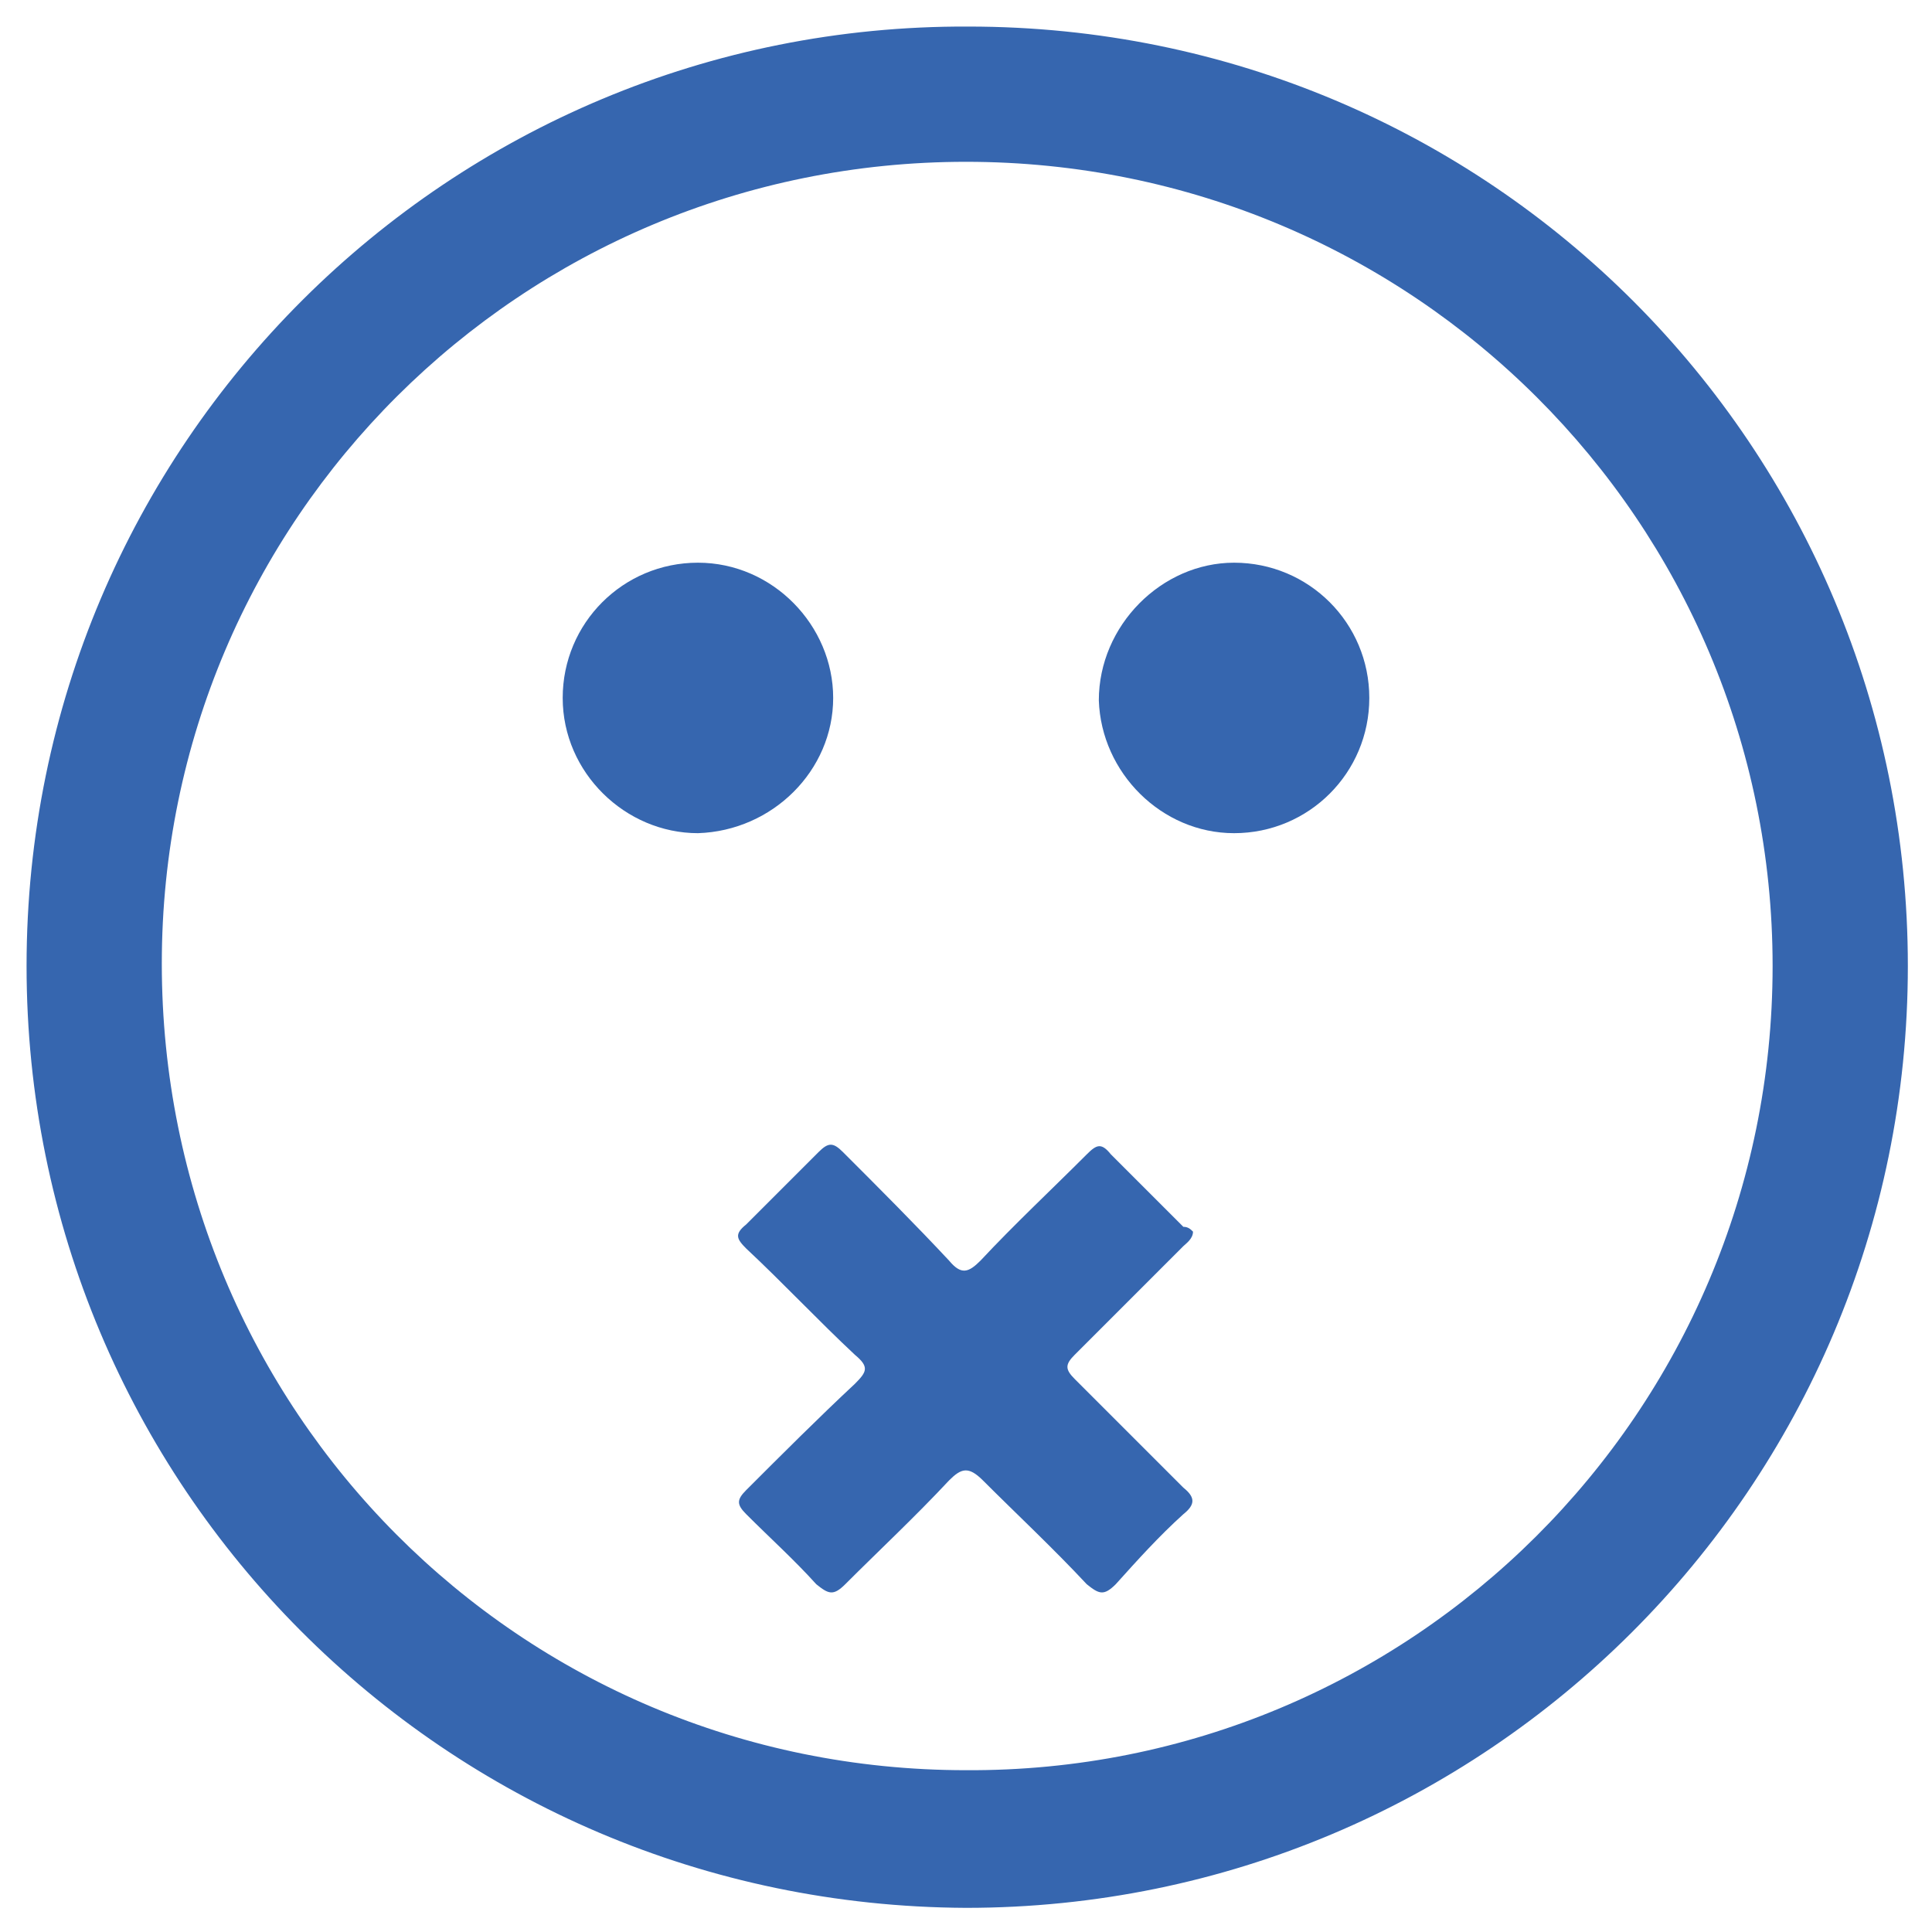 <?xml version="1.0" encoding="utf-8"?>
<!-- Generator: Adobe Illustrator 27.7.0, SVG Export Plug-In . SVG Version: 6.00 Build 0)  -->
<svg version="1.1" id="Layer_1" xmlns="http://www.w3.org/2000/svg" xmlns:xlink="http://www.w3.org/1999/xlink" x="0px" y="0px"
	 viewBox="0 0 80 80" style="enable-background:new 0 0 80 80;" xml:space="preserve">
<style type="text/css">
	.st0{fill:#3666AF;}
</style>
<g>
	<path class="st0" d="M1.1,40c0-21.6,17.5-39,39-38.9C61.7,1.1,79,18.5,79,40C79,61.6,61.5,79,40,79C18.4,78.9,1.1,61.5,1.1,40z
		 M73.4,40C73.4,21.6,58.5,6.7,40,6.7C21.6,6.7,6.7,21.5,6.7,39.9c0,18.5,14.8,33.4,33.3,33.4C58.4,73.4,73.4,58.5,73.4,40z"/>
	<path class="st0" d="M49.4,51c0,0.3-0.3,0.5-0.4,0.6c-1.5,1.5-3,3-4.5,4.5c-0.4,0.4-0.4,0.6,0,1c1.5,1.5,3,3,4.5,4.5
		c0.5,0.4,0.5,0.7,0,1.1c-1,0.9-1.9,1.9-2.8,2.9c-0.5,0.5-0.7,0.4-1.2,0c-1.4-1.5-2.9-2.9-4.3-4.3c-0.6-0.6-0.9-0.5-1.4,0
		c-1.4,1.5-2.9,2.9-4.3,4.3c-0.5,0.5-0.7,0.4-1.2,0c-0.9-1-1.9-1.9-2.9-2.9c-0.4-0.4-0.4-0.6,0-1c1.5-1.5,3-3,4.5-4.4
		c0.5-0.5,0.6-0.7,0-1.2c-1.5-1.4-3-3-4.5-4.4c-0.4-0.4-0.5-0.6,0-1c1-1,2-2,3-3c0.4-0.4,0.6-0.4,1,0c1.5,1.5,3,3,4.4,4.5
		c0.5,0.6,0.8,0.5,1.3,0c1.4-1.5,2.9-2.9,4.4-4.4c0.4-0.4,0.6-0.5,1,0c1,1,2,2,3,3C49.2,50.8,49.3,50.9,49.4,51z"/>
	<path class="st0" d="M28.9,23.3c3.1,0,5.6,2.6,5.6,5.6c0,3-2.5,5.5-5.6,5.6c-3,0-5.6-2.5-5.6-5.6C23.3,25.8,25.8,23.3,28.9,23.3z"
		/>
	<path class="st0" d="M51.1,23.3c3.1,0,5.6,2.5,5.6,5.6c0,3.1-2.5,5.6-5.6,5.6c-3,0-5.5-2.5-5.6-5.5C45.5,25.9,48.1,23.3,51.1,23.3z
		"/>
</g>
</svg>
